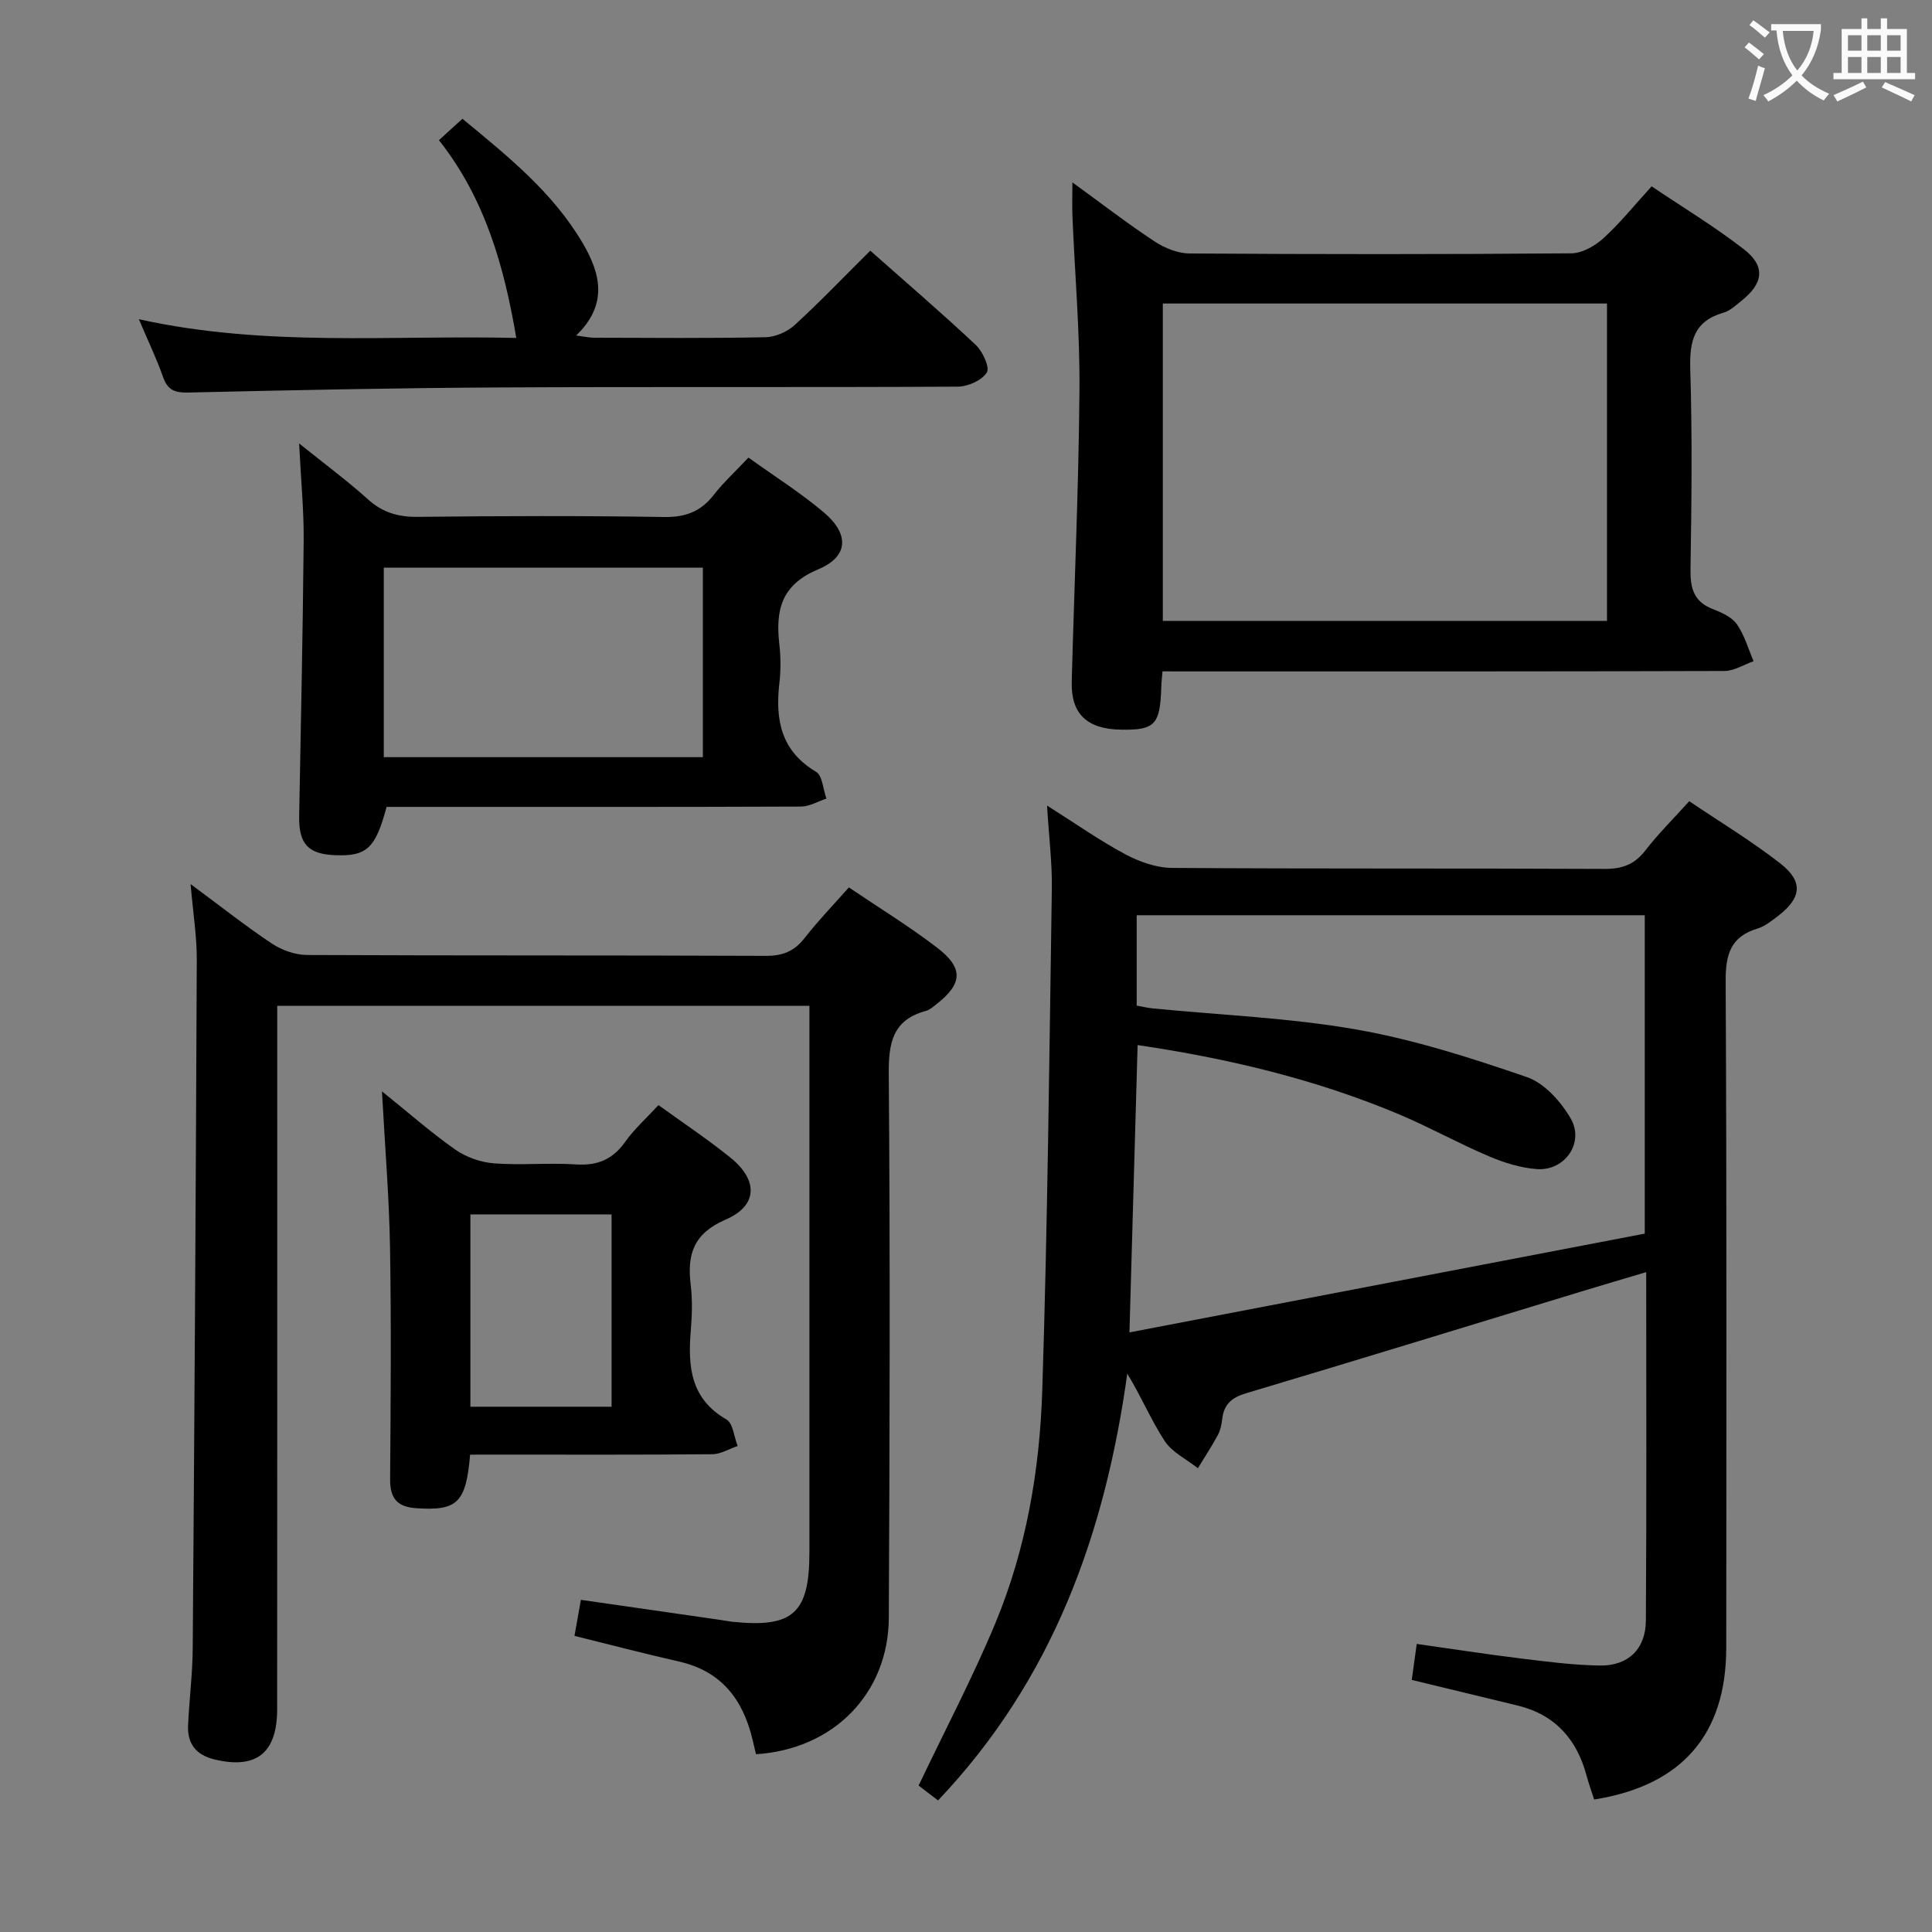<svg enable-background="new 0 0 400 400" viewBox="0 0 400 400" xmlns="http://www.w3.org/2000/svg"><rect x="0" y="0" width="400" height="400" fill="#808080" stroke="none"/><g fill="#010000"><path d="m194.21 372.76c-1.78-1.36-3.18-2.44-4.02-3.08 5.5-11.55 11.24-22.42 15.93-33.72 6.36-15.33 9.15-31.67 9.67-48.13 1.11-34.6 1.46-69.23 1.98-103.85.08-5.29-.59-10.59-.99-17.2 5.94 3.76 10.88 7.24 16.17 10.07 2.92 1.56 6.43 2.82 9.69 2.84 29.83.21 59.66.06 89.49.21 3.68.02 6.26-.88 8.53-3.83 2.63-3.42 5.73-6.47 9.08-10.19 6.37 4.3 12.9 8.24 18.87 12.9 4.81 3.76 4.37 7.15-.51 10.88-1.32 1-2.7 2.13-4.24 2.59-5.59 1.69-6.61 5.41-6.58 10.9.23 45.99.15 91.99.12 137.99-.01 17.94-9.15 28.55-27.35 31.43-.51-1.6-1.11-3.26-1.57-4.95-2.02-7.53-6.51-12.61-14.25-14.5-7.23-1.76-14.47-3.5-21.94-5.31.31-2.25.62-4.48 1.03-7.45 7.25 1.02 14.39 2.13 21.55 3.01 5.44.67 10.9 1.38 16.37 1.46 5.85.09 9.48-3.41 9.52-9.3.16-23.82.07-47.64.07-72.15-4.65 1.39-9 2.66-13.33 3.98-23.18 7.06-46.34 14.18-69.55 21.11-2.98.89-4.55 2.3-4.9 5.31-.13 1.14-.38 2.35-.92 3.35-1.26 2.34-2.74 4.57-4.12 6.85-2.34-1.85-5.32-3.27-6.87-5.63-2.86-4.37-4.89-9.29-7.75-13.95-4.61 33.12-15.37 63.29-39.18 88.36zm41.13-164.55c1.49.26 2.45.49 3.42.58 14.04 1.38 28.22 1.93 42.07 4.36 11.99 2.1 23.75 5.88 35.29 9.85 3.63 1.25 7.04 5.06 9.07 8.56 2.9 5.01-1.18 10.88-6.95 10.49-3.38-.23-6.84-1.32-9.99-2.66-6.27-2.66-12.25-6-18.52-8.65-17.32-7.29-35.43-11.6-54.2-14.37-.56 19.68-1.11 38.88-1.69 59.49 36.02-6.9 71.54-13.72 106.69-20.45 0-22.98 0-44.53 0-65.92-35.29 0-70.16 0-105.19 0z"/><path d="m39.46 183.04c6.44 4.76 11.5 8.78 16.87 12.34 2.06 1.36 4.81 2.33 7.26 2.34 31.66.15 63.31.04 94.97.18 3.52.02 5.92-.97 8.06-3.73 2.75-3.53 5.88-6.77 9.13-10.44 6.12 4.14 12.37 7.97 18.16 12.39 5.66 4.31 5.42 7.55-.11 11.85-.65.51-1.33 1.12-2.09 1.32-6.93 1.88-7.76 6.63-7.7 13.16.3 37.48.19 74.97.01 112.46-.07 15.7-11.45 27.28-27.5 28.28-.24-1.01-.48-2.07-.74-3.13-1.99-8.25-6.46-14.07-15.17-16.05-7.23-1.64-14.4-3.52-21.67-5.32.46-2.6.87-4.86 1.33-7.46 9.67 1.39 19.28 2.78 28.9 4.16.82.12 1.64.29 2.47.38 12.56 1.3 15.94-1.76 15.94-14.41 0-35.66 0-71.31 0-106.97 0-1.96 0-3.92 0-6.14-36.8 0-73.07 0-110.18 0v6.21c0 46.49.02 92.97-.02 139.46-.01 9.07-4.37 12.42-12.94 10.36-3.88-.93-5.68-3.27-5.5-7.12.25-5.31.92-10.61.96-15.92.36-47.46.65-94.92.84-142.38.04-4.79-.74-9.57-1.28-15.82z"/><path d="m240.68 139c-.13 1.57-.23 2.38-.25 3.2-.22 7.84-1.3 8.99-8.35 8.87-7.04-.12-10.37-3.27-10.19-9.95.53-20.13 1.44-40.25 1.6-60.38.1-11.95-.95-23.91-1.45-35.87-.09-2.1-.01-4.21-.01-7.11 6.06 4.4 11.41 8.54 17.05 12.25 2.08 1.37 4.81 2.46 7.25 2.47 26.33.17 52.67.19 79-.03 2.25-.02 4.89-1.54 6.65-3.13 3.43-3.12 6.36-6.78 9.97-10.74 6.37 4.29 13.03 8.31 19.13 13.05 4.5 3.49 4.02 7.04-.53 10.65-1.17.93-2.36 2.07-3.73 2.46-6.1 1.75-7.04 5.87-6.87 11.66.43 13.82.27 27.66.05 41.49-.06 3.9.68 6.68 4.59 8.2 1.83.71 3.96 1.65 5.01 3.15 1.58 2.25 2.35 5.07 3.46 7.66-2.01.7-4.03 2.01-6.04 2.02-36.83.12-73.66.09-110.5.09-1.83-.01-3.64-.01-5.84-.01zm.07-10.45h91.96c0-22.14 0-43.89 0-65.71-30.83 0-61.37 0-91.96 0z"/><path d="m61.93 91.81c5.33 4.29 9.98 7.72 14.26 11.58 3.06 2.76 6.29 3.67 10.36 3.62 16.99-.19 33.98-.24 50.97.03 4.41.07 7.57-1.13 10.24-4.56 2.03-2.61 4.5-4.87 7.2-7.74 5.31 3.82 10.8 7.27 15.69 11.42 5.2 4.42 5.04 9.09-1.22 11.7-7.79 3.26-8.87 8.54-8.07 15.61.3 2.63.3 5.35 0 7.98-.87 7.57.32 14.02 7.59 18.34 1.34.8 1.46 3.65 2.15 5.55-1.75.57-3.5 1.64-5.25 1.65-26.82.11-53.64.07-80.46.07-1.81 0-3.63 0-5.35 0-2.3 8.59-4.1 10.24-10.61 10-5.68-.21-7.6-2.36-7.49-8.16.35-18.96.76-37.93.93-56.89.06-6.29-.56-12.58-.94-20.2zm83.59 64.95c0-13.24 0-26.12 0-39.24-22.15 0-44 0-66.06 0v39.24z"/><path d="m97.33 301.17c-.84 10.03-2.69 11.65-11.12 11.09-4-.26-5.47-2.06-5.44-6.02.12-15.99.25-31.99-.02-47.98-.18-10.44-1.05-20.86-1.67-32.31 5.42 4.36 10.1 8.49 15.18 12.06 2.26 1.58 5.27 2.64 8.02 2.85 5.63.43 11.34-.15 16.98.22 4.42.29 7.57-1.01 10.16-4.65 1.9-2.68 4.42-4.93 6.91-7.63 5.09 3.69 10.2 7.07 14.94 10.91 5.75 4.67 5.62 9.92-1.03 12.79-6.64 2.87-8.01 7.18-7.24 13.49.38 3.12.28 6.34.02 9.48-.61 7.4-.1 14.1 7.37 18.41 1.38.79 1.59 3.61 2.33 5.5-1.75.59-3.49 1.69-5.24 1.7-14.83.14-29.65.08-44.48.08-1.79.01-3.59.01-5.67.01zm.06-49.74v39.82h29.23c0-13.42 0-26.5 0-39.82-9.9 0-19.47 0-29.23 0z"/><path d="m180.18 51.9c7.5 6.64 14.82 12.92 21.84 19.51 1.43 1.35 2.95 4.65 2.29 5.71-1.02 1.63-3.89 2.91-5.98 2.93-31.81.18-63.62 0-95.43.17-21.3.11-42.59.56-63.89 1.05-2.74.06-4.27-.45-5.23-3.16-1.37-3.88-3.16-7.61-5.03-12.02 26.31 5.83 52.37 3.25 78.14 3.88-2.53-14.97-6.52-28.92-16.01-40.95 1.74-1.59 3.16-2.89 4.86-4.43 9.42 7.77 18.75 15.25 24.94 25.81 3.7 6.32 5.23 12.67-1.39 19.06 1.67.22 2.7.46 3.72.46 11.82.03 23.65.14 35.47-.1 2.05-.04 4.49-1.11 6.02-2.5 5.27-4.82 10.21-9.99 15.68-15.42z"/></g><path d="m362.1 8.8c1.1.8 2.1 1.6 3.1 2.4l-1 1.1c-1.3-1.1-2.3-2-3-2.5zm1.9 4.8c.5.2.9.4 1.4.5-.6 2.3-1.3 4.5-1.9 6.8l-1.5-.5c.8-2.1 1.4-4.3 2-6.8zm-1-9.4c1.3.9 2.4 1.8 3.4 2.5l-1 1.1c-1.4-1.2-2.4-2.1-3.2-2.6zm3.7 2.2v-1.4h10.3v1.2c-.5 3.6-1.8 6.8-4 9.4 1.5 1.6 3.4 2.8 5.7 3.8-.3.4-.7.8-1.1 1.4-2.3-1.1-4.1-2.5-5.6-4.1-1.6 1.6-3.6 3.1-5.9 4.3-.3-.5-.7-.9-1-1.3 2.4-1.1 4.4-2.5 6-4.1-1.9-2.5-3-5.6-3.3-9.3h-1.1zm8.8 0h-6.4c.3 3.3 1.3 6 3 8.2 2-2.3 3.1-5.1 3.4-8.2z" fill="#fbfafa"/><path d="m385.3 3.8h1.3v2.2h2.8v-2.2h1.3v2.2h4.1v9.1h1.7v1.3h-16.9v-1.3h1.7v-9.1h4.1v-2.2zm.4 13.1.7 1.2c-1.8.9-3.8 1.9-6 2.9-.2-.4-.5-.8-.8-1.3 2.3-1 4.3-1.9 6.1-2.8zm-3.1-6.4h2.8v-3.2h-2.8zm0 4.6h2.8v-3.3h-2.8zm4-4.6h2.8v-3.2h-2.8zm0 4.6h2.8v-3.3h-2.8zm3.7 1.9c2.1.9 4.1 1.8 6.1 2.7l-.7 1.3c-2.2-1.1-4.2-2-6.1-2.9zm3.2-9.7h-2.8v3.2h2.8zm-2.8 7.8h2.8v-3.3h-2.8z" fill="#fbfafa"/></svg>